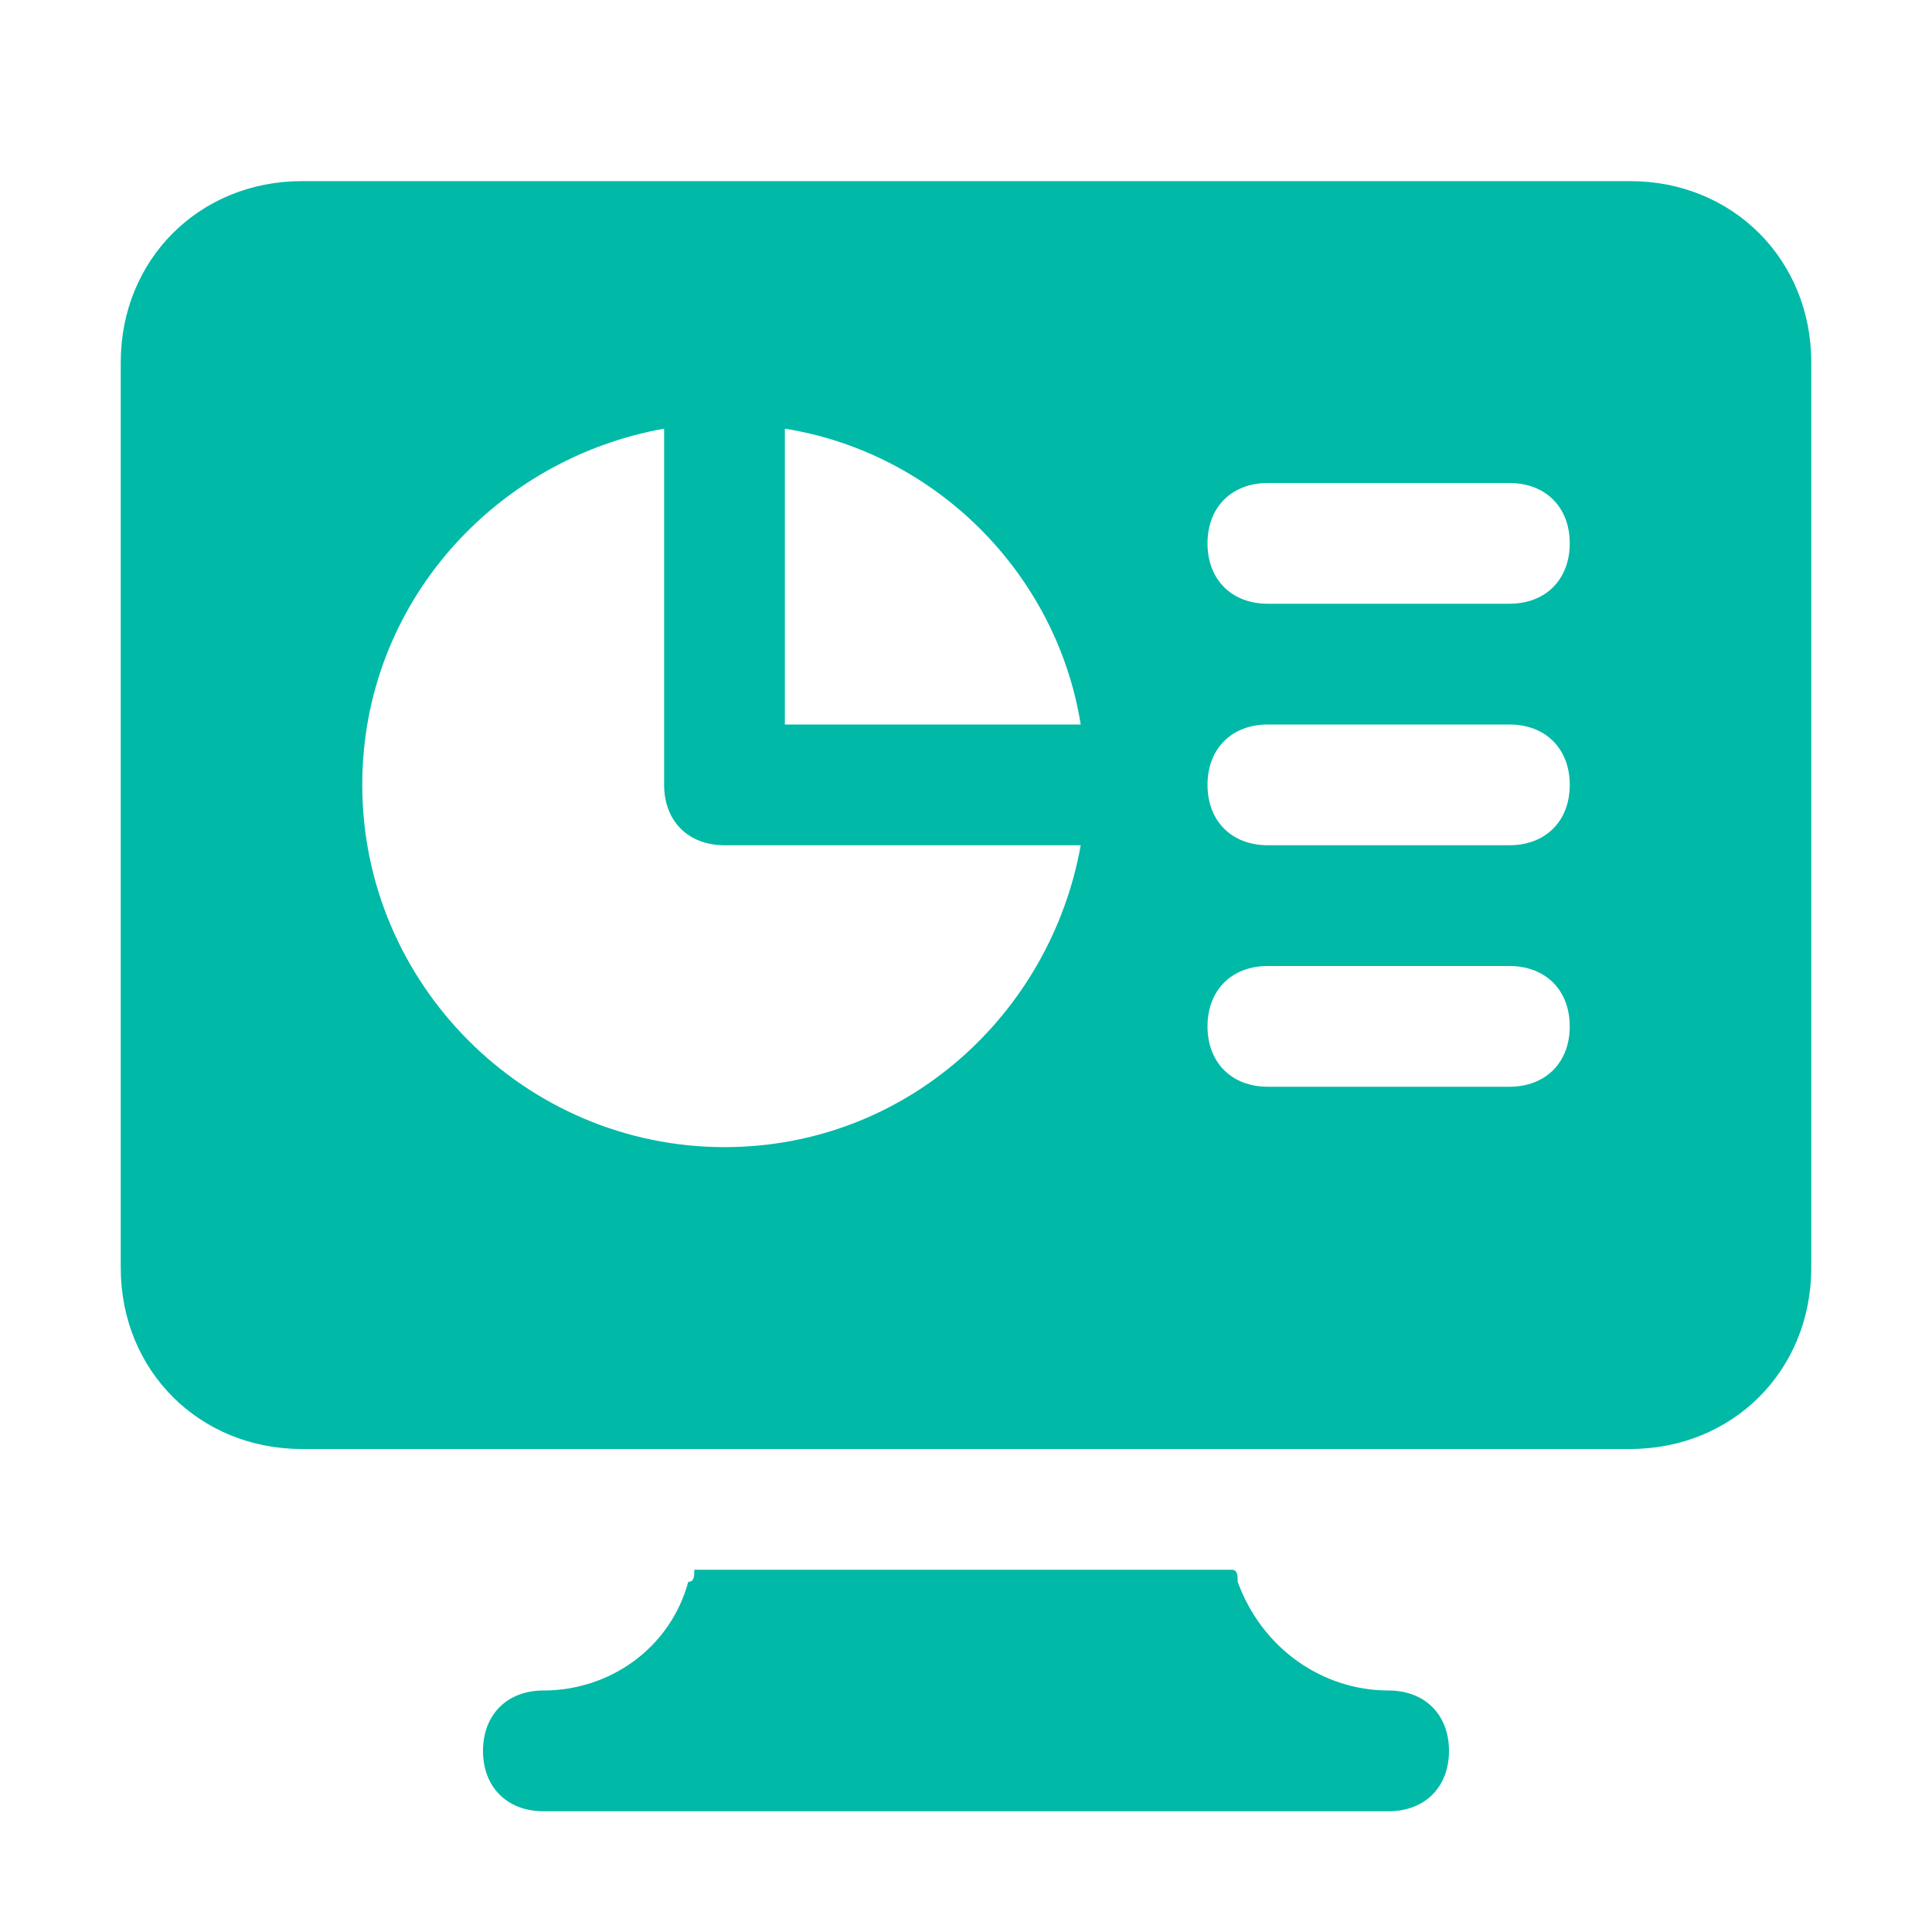 <svg id="Icons" version="1.1" viewBox="0 0 32 32" xml:space="preserve" xmlns="http://www.w3.org/2000/svg" enable-background="new 0 0 32 32"><path d="M23 28c-1.1 0-2.1-.7-2.5-1.8 0-.1 0-.2-.1-.2h-8.9c0 .1 0 .2-.1.2-.3 1.1-1.3 1.8-2.4 1.8-.6 0-1 .4-1 1s.4 1 1 1h14c.6 0 1-.4 1-1s-.4-1-1-1zM27 3H5C3.3 3 2 4.3 2 6v15c0 1.7 1.3 3 3 3h22c1.7 0 3-1.3 3-3V6c0-1.7-1.3-3-3-3zM12 19c-3.3 0-6-2.7-6-6 0-3 2.2-5.4 5-5.9V13c0 .6.4 1 1 1h5.9c-.5 2.8-2.9 5-5.9 5zm1-7V7.1c2.5.4 4.5 2.4 4.9 4.9H13zm12 6h-4c-.6 0-1-.4-1-1s.4-1 1-1h4c.6 0 1 .4 1 1s-.4 1-1 1zm0-4h-4c-.6 0-1-.4-1-1s.4-1 1-1h4c.6 0 1 .4 1 1s-.4 1-1 1zm0-4h-4c-.6 0-1-.4-1-1s.4-1 1-1h4c.6 0 1 .4 1 1s-.4 1-1 1z" fill="#00b9a7" class="fill-000000"></path></svg>